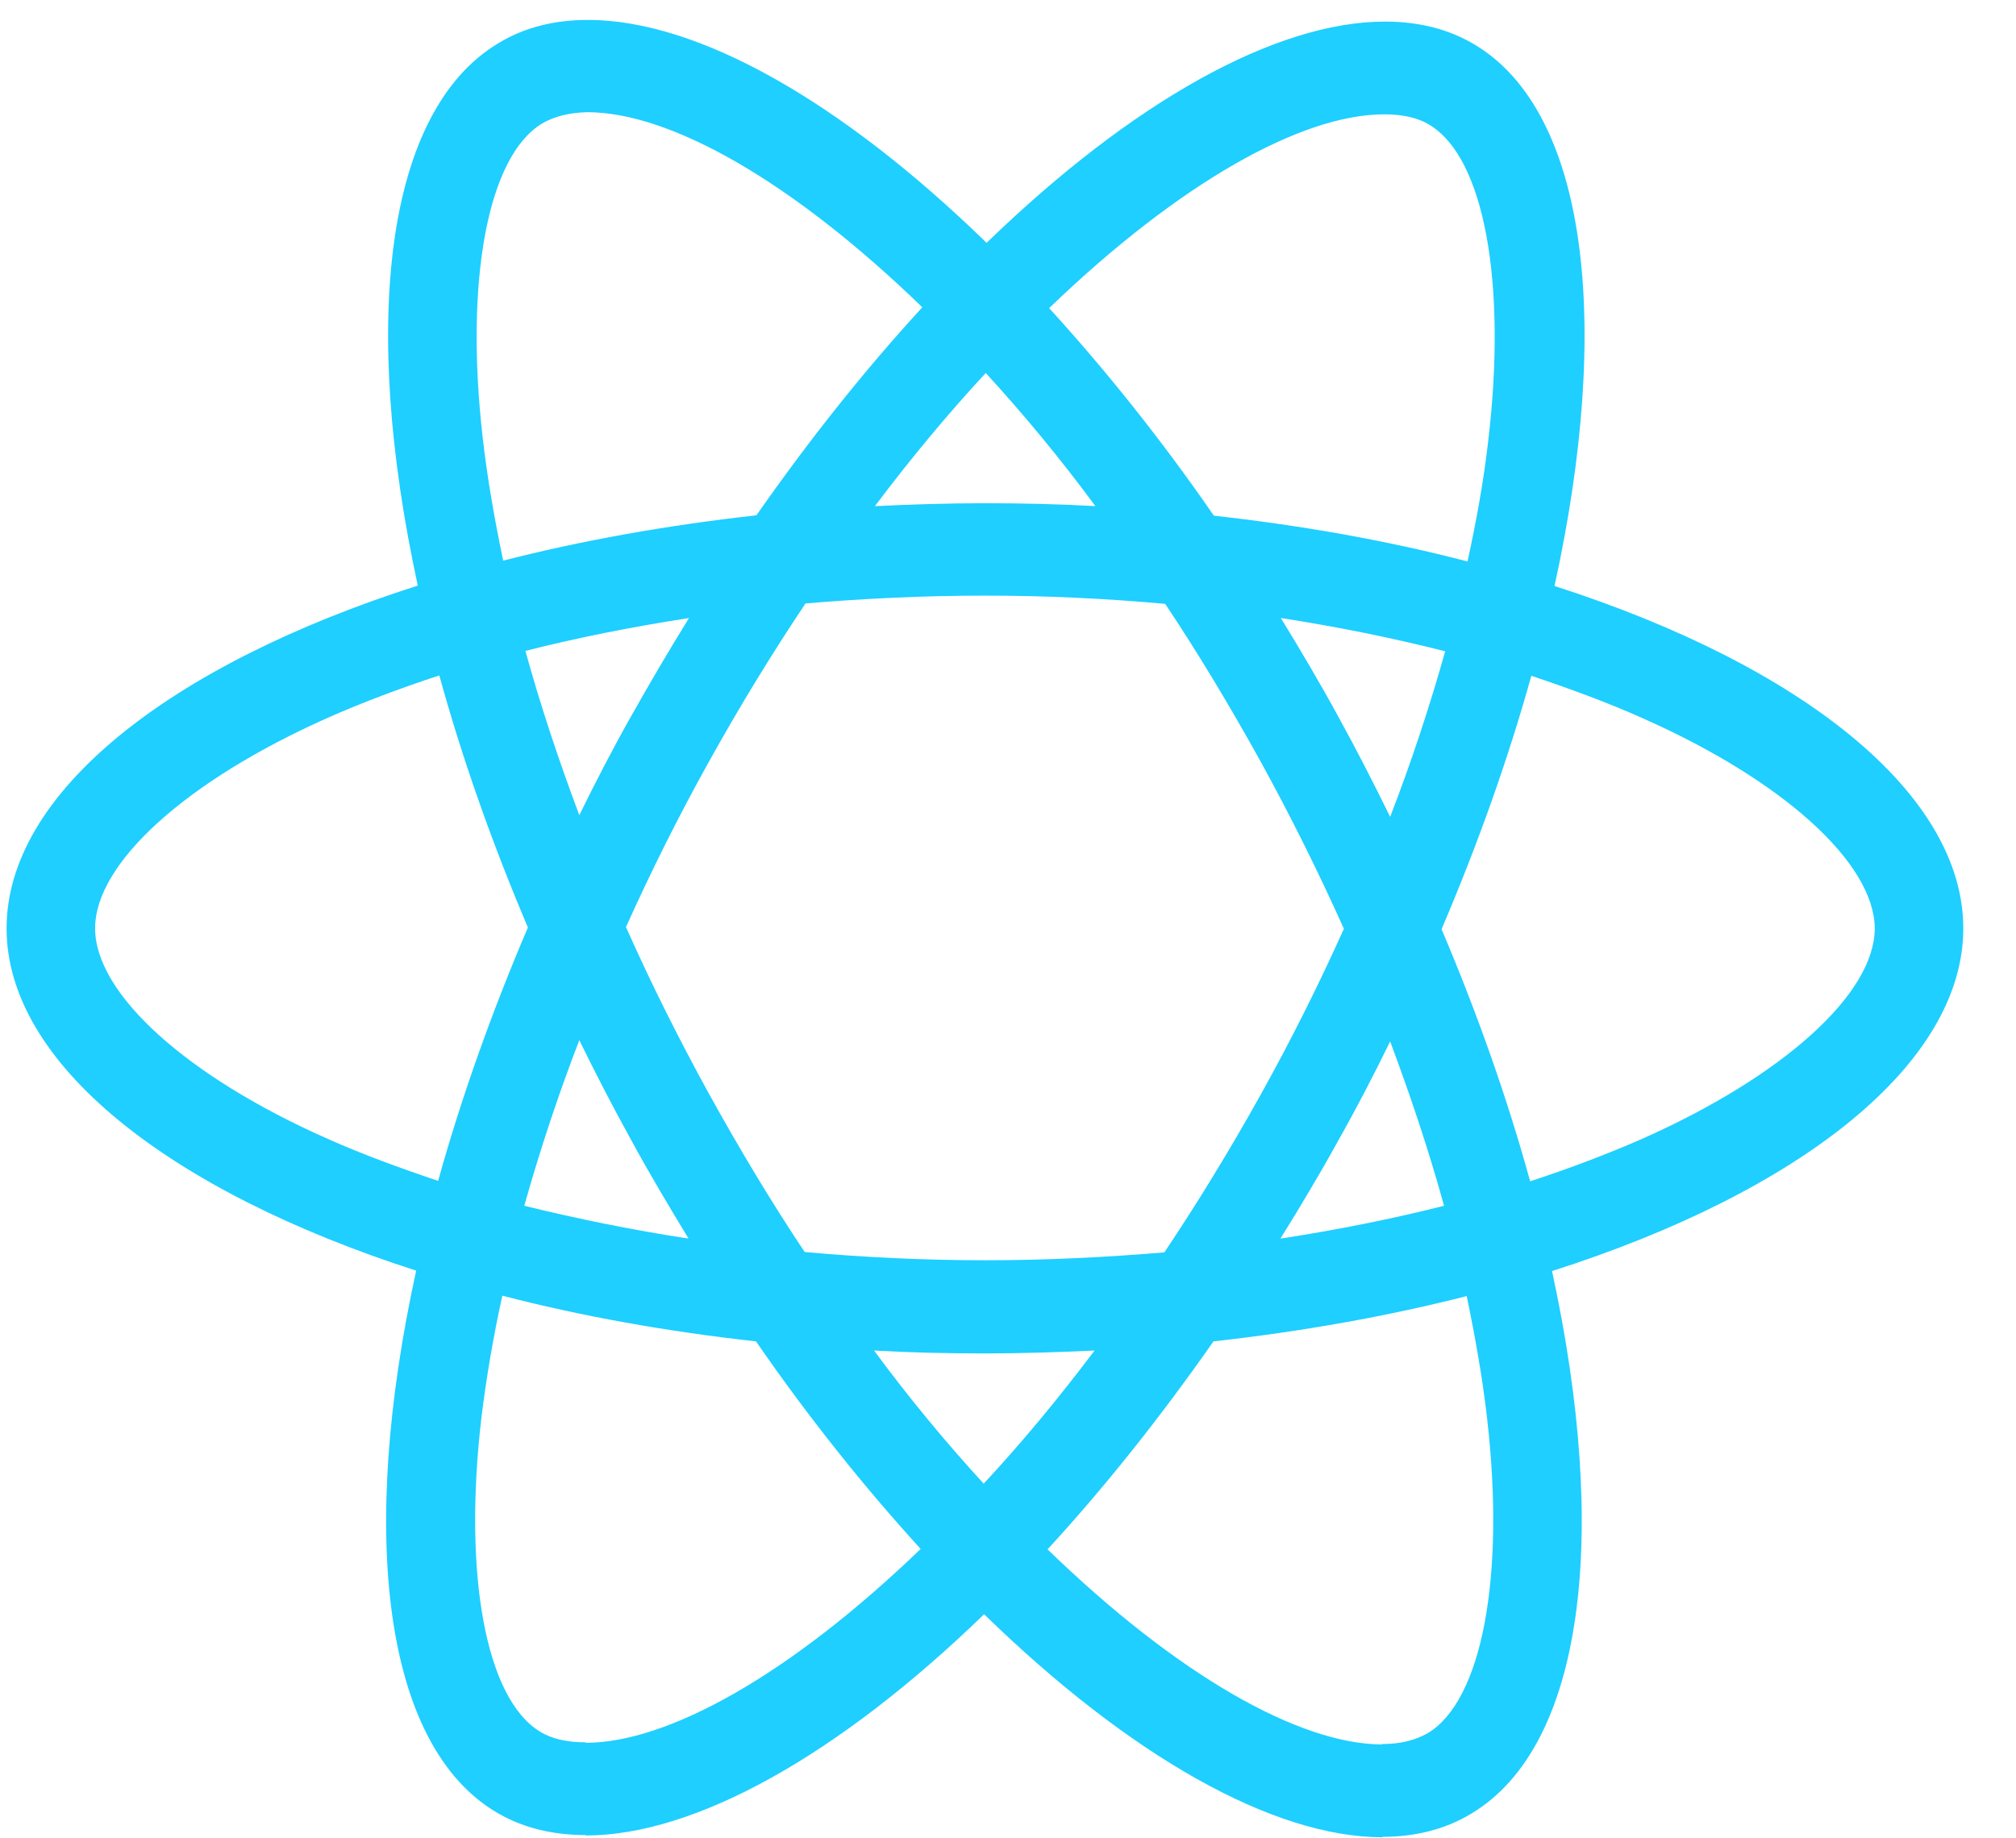 <svg width="34" height="31" viewBox="0 0 34 31" fill="none" xmlns="http://www.w3.org/2000/svg">
<path d="M33.111 15.655C33.111 17.934 30.373 20.095 26.175 21.434C27.145 25.896 26.714 29.445 24.817 30.581C24.38 30.848 23.868 30.975 23.31 30.975V29.41C23.619 29.41 23.868 29.346 24.077 29.228C24.992 28.681 25.389 26.598 25.08 23.917C25.005 23.259 24.884 22.564 24.736 21.856C23.419 22.192 21.979 22.451 20.465 22.62C19.558 23.917 18.616 25.096 17.667 26.127C19.86 28.252 21.918 29.417 23.317 29.417V30.982C21.467 30.982 19.046 29.607 16.597 27.221C14.15 29.593 11.727 30.952 9.878 30.952V29.389C11.27 29.389 13.336 28.231 15.527 26.12C14.587 25.089 13.645 23.917 12.75 22.62C11.229 22.451 9.791 22.192 8.472 21.849C8.317 22.55 8.203 23.231 8.122 23.882C7.805 26.561 8.196 28.645 9.105 29.199C9.306 29.325 9.568 29.381 9.878 29.381V30.945C9.312 30.945 8.801 30.82 8.358 30.553C6.468 29.417 6.044 25.875 7.019 21.427C2.835 20.081 0.111 17.927 0.111 15.655C0.111 13.376 2.849 11.214 7.046 9.875C6.077 5.413 6.507 1.864 8.405 0.729C8.842 0.461 9.354 0.336 9.917 0.336C11.768 0.336 14.19 1.71 16.639 4.095C19.086 1.724 21.507 0.364 23.358 0.364C23.923 0.364 24.433 0.489 24.877 0.756C26.768 1.892 27.192 5.436 26.217 9.882C30.387 11.221 33.111 13.383 33.111 15.655ZM24.354 20.333C24.105 19.428 23.795 18.496 23.445 17.562C23.17 18.124 22.88 18.685 22.563 19.246C22.254 19.807 21.925 20.354 21.595 20.887C22.551 20.739 23.472 20.557 24.354 20.333ZM21.272 12.863C20.748 11.916 20.209 11.018 19.651 10.183C18.649 10.092 17.634 10.044 16.611 10.044C15.595 10.044 14.58 10.092 13.585 10.176C13.026 11.011 12.48 11.902 11.957 12.843C11.445 13.761 10.98 14.694 10.557 15.633C10.975 16.574 11.445 17.513 11.95 18.432C12.474 19.38 13.013 20.277 13.571 21.113C14.573 21.203 15.588 21.252 16.611 21.252C17.627 21.252 18.642 21.203 19.637 21.119C20.196 20.284 20.741 19.394 21.265 18.453C21.777 17.534 22.242 16.602 22.665 15.662C22.242 14.721 21.777 13.782 21.272 12.863ZM23.445 13.775C23.808 12.836 24.117 11.895 24.373 10.983C23.491 10.759 22.563 10.57 21.602 10.422C21.932 10.962 22.261 11.516 22.57 12.084C22.88 12.645 23.17 13.214 23.445 13.775ZM16.625 6.29C15.999 6.964 15.373 7.714 14.755 8.535C15.36 8.507 15.978 8.486 16.604 8.486C17.237 8.486 17.862 8.5 18.474 8.535C17.869 7.714 17.243 6.964 16.625 6.29ZM11.62 10.422C10.664 10.57 9.743 10.752 8.861 10.976C9.11 11.881 9.42 12.813 9.77 13.747C10.045 13.186 10.335 12.624 10.652 12.063C10.968 11.502 11.29 10.955 11.62 10.422ZM16.59 25.019C17.216 24.346 17.842 23.595 18.46 22.774C17.855 22.802 17.237 22.823 16.611 22.823C15.978 22.823 15.353 22.809 14.741 22.774C15.346 23.595 15.972 24.346 16.59 25.019ZM11.613 20.887C11.284 20.347 10.954 19.793 10.645 19.225C10.335 18.664 10.045 18.102 9.77 17.541C9.407 18.482 9.098 19.422 8.842 20.333C9.724 20.55 10.652 20.739 11.613 20.887ZM5.526 12.105C3.144 13.164 1.604 14.553 1.604 15.655C1.604 16.756 3.144 18.152 5.526 19.204C6.105 19.463 6.737 19.694 7.389 19.913C7.772 18.538 8.277 17.107 8.903 15.64C8.284 14.181 7.786 12.758 7.409 11.39C6.743 11.608 6.111 11.846 5.526 12.105ZM9.145 2.081C8.23 2.63 7.833 4.712 8.142 7.392C8.217 8.051 8.338 8.745 8.486 9.454C9.803 9.117 11.243 8.858 12.757 8.69C13.664 7.392 14.606 6.214 15.555 5.182C13.362 3.057 11.303 1.892 9.905 1.892C9.603 1.899 9.347 1.963 9.145 2.081ZM25.1 7.427C25.416 4.748 25.026 2.664 24.117 2.111C23.916 1.984 23.654 1.928 23.344 1.928C21.951 1.928 19.886 3.085 17.694 5.196C18.635 6.227 19.577 7.399 20.472 8.696C21.993 8.865 23.431 9.124 24.75 9.468C24.905 8.759 25.026 8.08 25.1 7.427ZM27.689 12.105C27.11 11.846 26.479 11.615 25.826 11.396C25.443 12.772 24.938 14.202 24.312 15.669C24.931 17.128 25.429 18.552 25.806 19.92C26.472 19.703 27.104 19.463 27.696 19.204C30.078 18.145 31.618 16.756 31.618 15.655C31.611 14.553 30.071 13.157 27.689 12.105Z" fill="#1ECFFF"/>
</svg>
